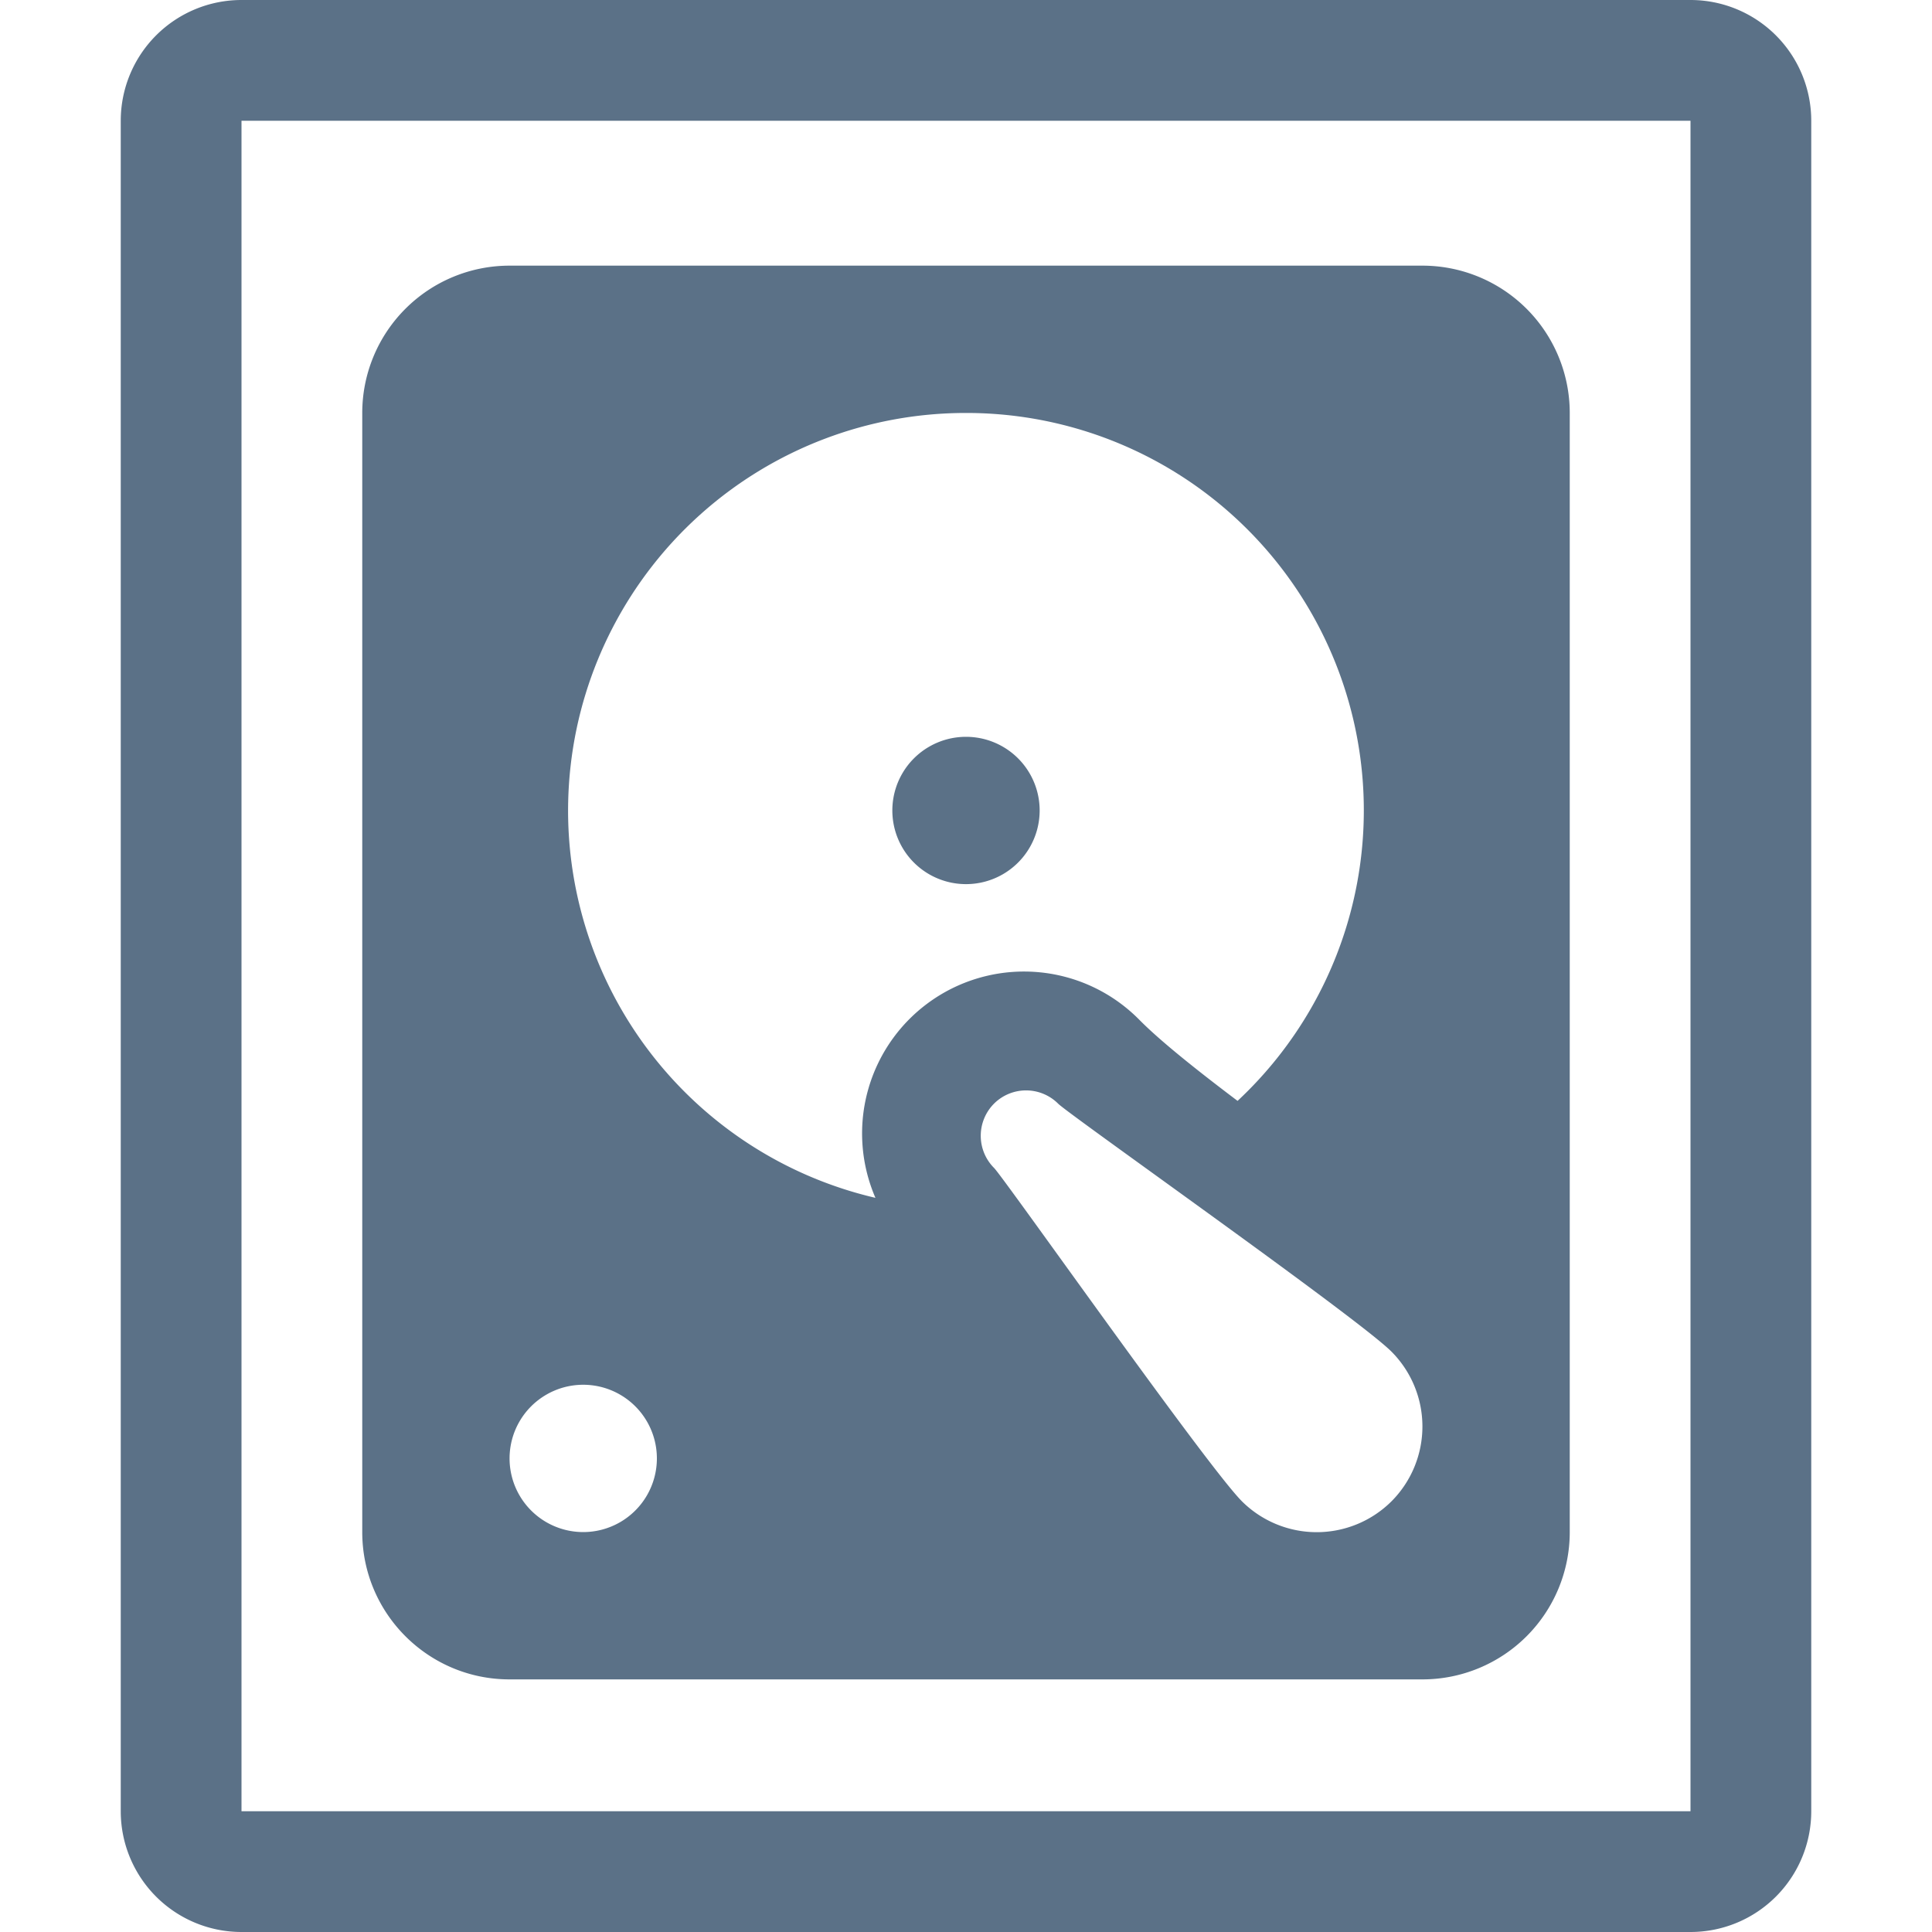 <?xml version="1.0" standalone="no"?><!DOCTYPE svg PUBLIC "-//W3C//DTD SVG 1.1//EN" "http://www.w3.org/Graphics/SVG/1.1/DTD/svg11.dtd"><svg t="1551148720373" class="icon" style="" viewBox="0 0 1024 1024" version="1.1" xmlns="http://www.w3.org/2000/svg" p-id="2876" xmlns:xlink="http://www.w3.org/1999/xlink" width="200" height="200"><defs><style type="text/css"></style></defs><path d="M551.04 429.568a39.04 39.04 0 1 0-78.08 0 39.04 39.04 0 0 0 78.08 0zM270.08 140.8A78.08 78.08 0 0 0 192 218.88v593.152c0 43.072 34.944 78.08 78.08 78.08h483.84a78.08 78.08 0 0 0 78.08-78.08V218.88a78.08 78.08 0 0 0-78.08-78.08H270.08zM512 218.88a210.624 210.624 0 0 1 143.936 364.608c-21.12-15.936-40.768-31.552-51.968-42.88A85.824 85.824 0 0 0 464 634.88 210.752 210.752 0 0 1 512 218.88z m-241.92 554.112a39.04 39.04 0 1 1 78.08 0 39.04 39.04 0 0 1-78.08 0zM526.848 584.96a24.064 24.064 0 0 1 33.984 0c5.504 5.632 158.976 113.664 176.704 131.456a56.192 56.192 0 0 1 0 79.296 56.192 56.192 0 0 1-79.296 0c-18.688-18.752-126.272-171.712-131.392-176.704a24.128 24.128 0 0 1 0-34.048z" fill="#5B7187" p-id="2877"></path><path d="M128 0h768a64 64 0 0 1 64 64v896a64 64 0 0 1-64 64H128a64 64 0 0 1-64-64V64a64 64 0 0 1 64-64z m0 64v896h768V64H128z" fill="#5B7187" p-id="2878"></path></svg>